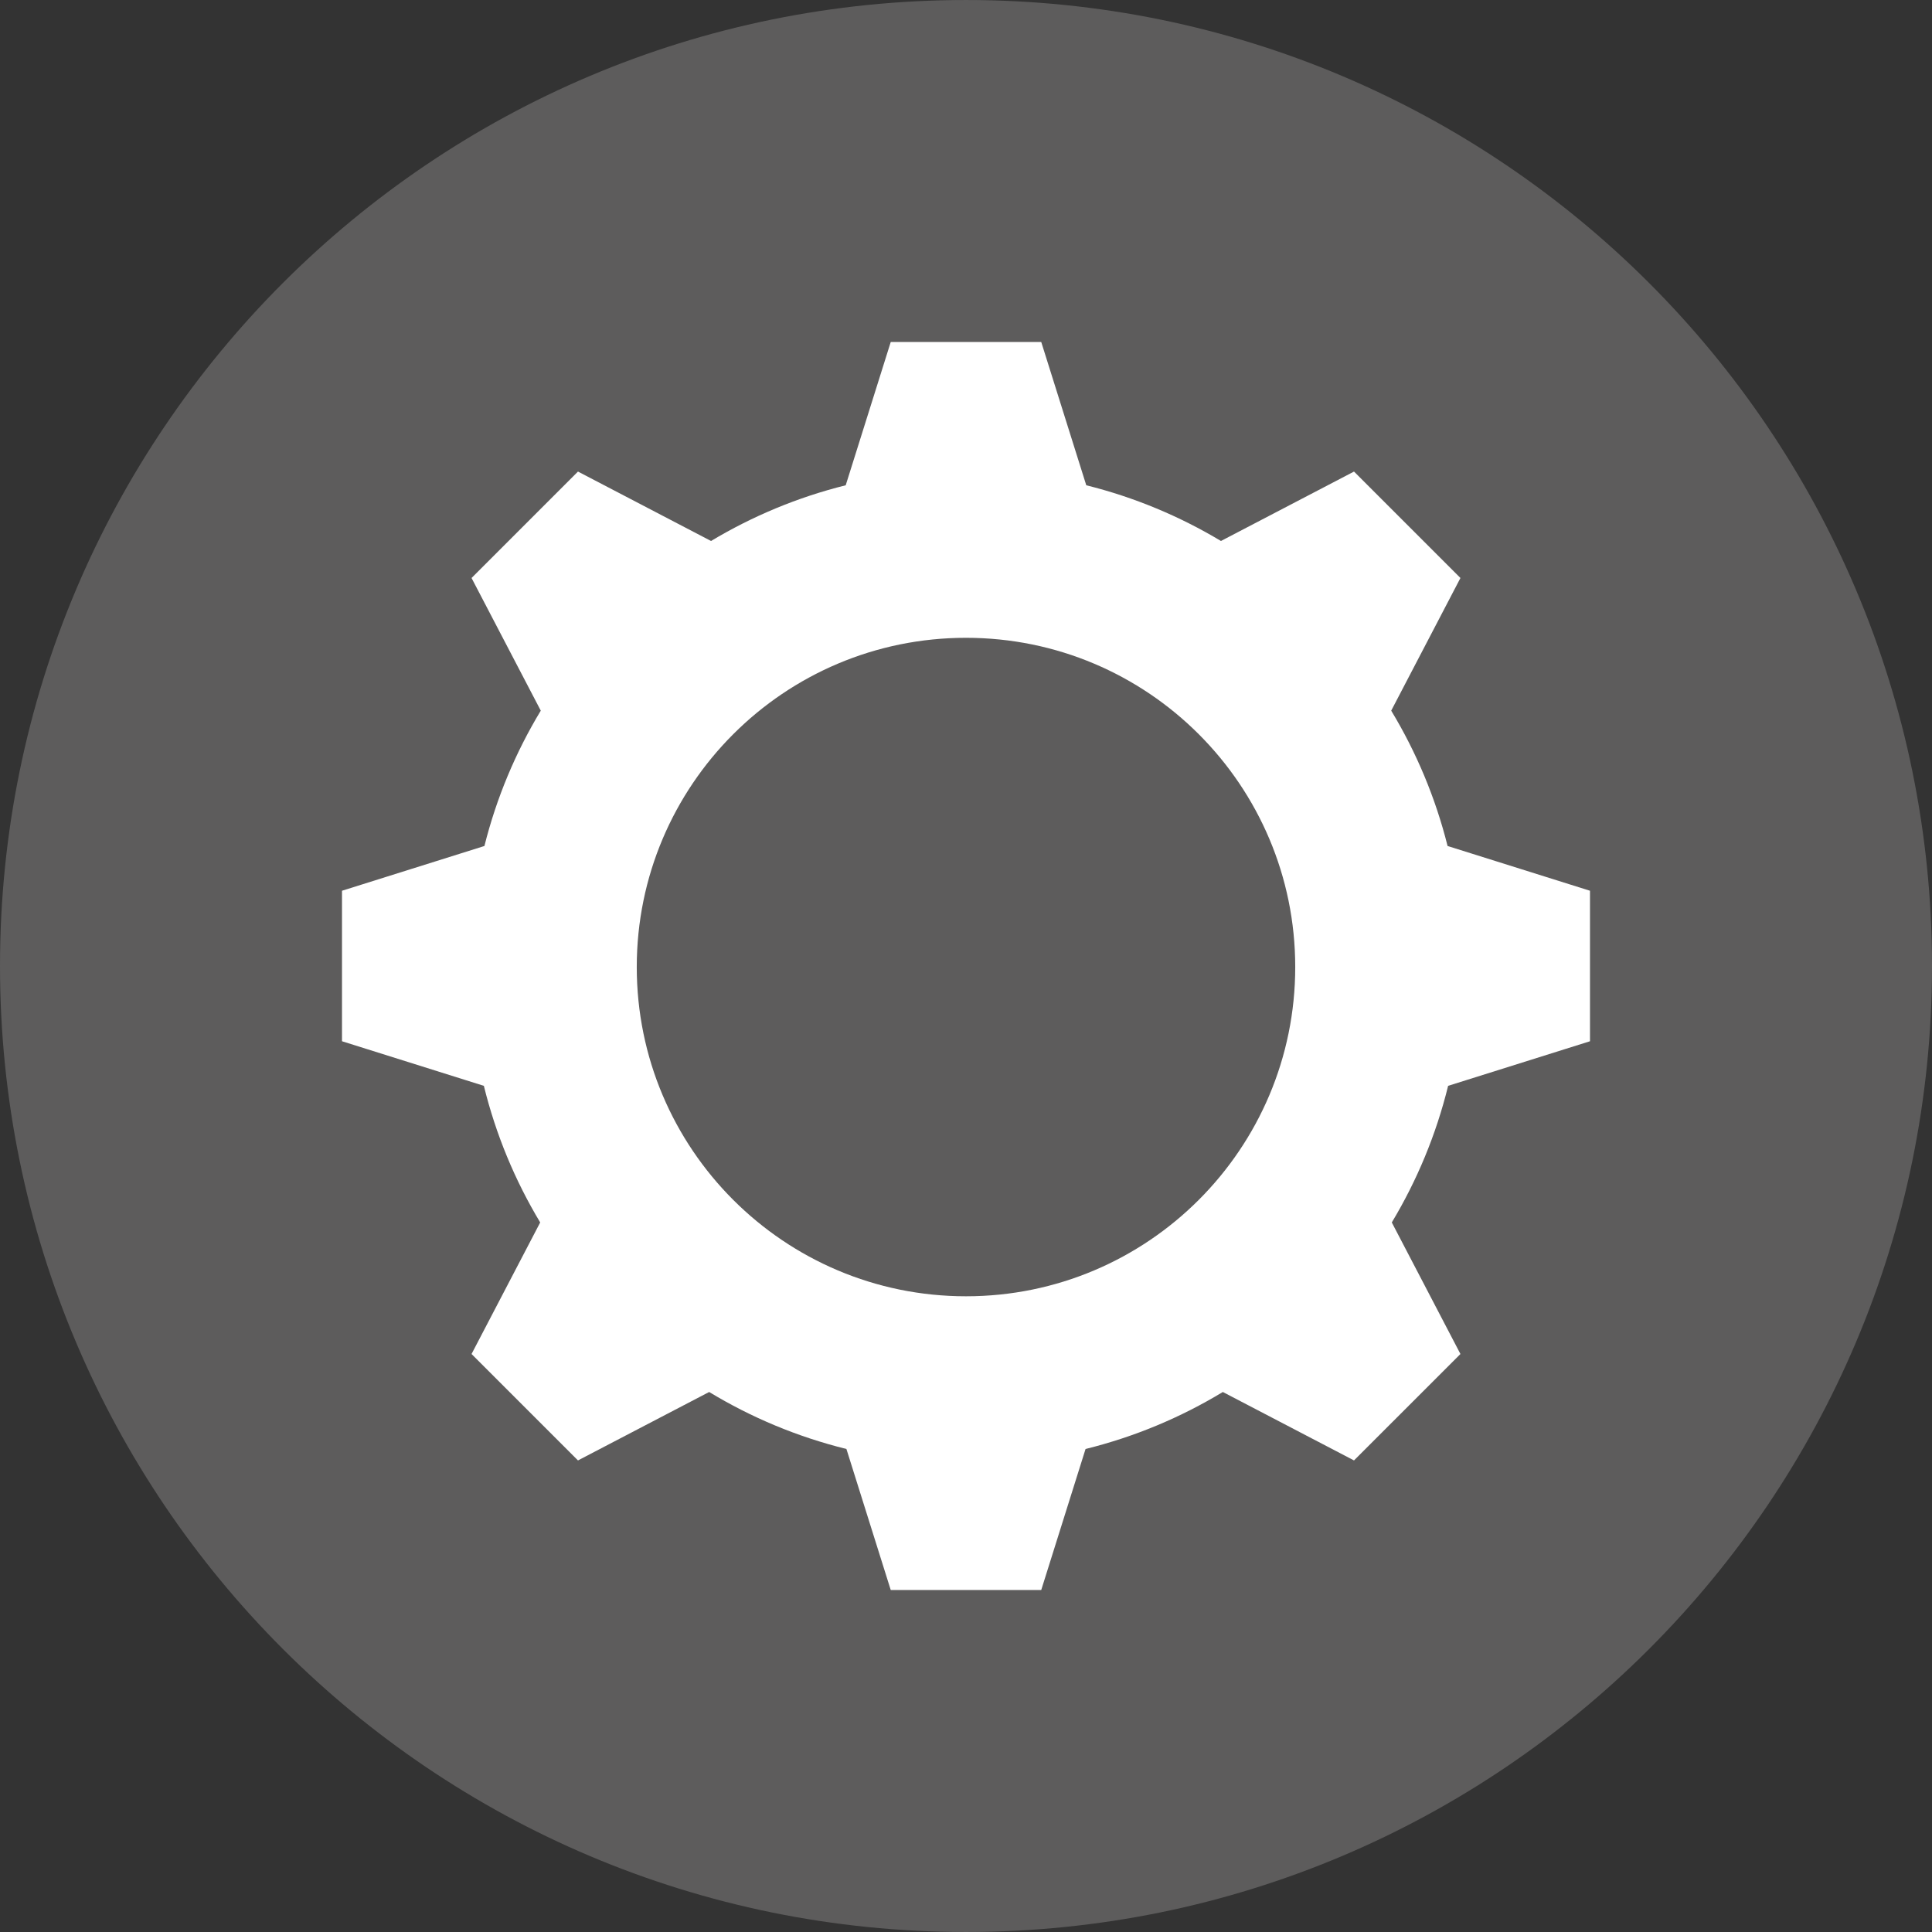 <?xml version="1.0"?>
<svg xmlns="http://www.w3.org/2000/svg" xmlns:xlink="http://www.w3.org/1999/xlink" version="1.1" id="Layer_1" x="0px" y="0px" viewBox="0 0 496.158 496.158" style="enable-background:new 0 0 496.158 496.158;" xml:space="preserve" width="512px" height="512px" class=""><rect x="0" y="0" width="496.158" height="496.158" fill="#333333" stroke="none"/><g><path style="fill:#5D5C5C" d="M496.158,248.085c0-137.021-111.07-248.082-248.076-248.082C111.07,0.003,0,111.063,0,248.085  c0,137.002,111.07,248.07,248.083,248.07C385.088,496.155,496.158,385.087,496.158,248.085z" data-original="#32BEA6" class="active-path" data-old_color="#5D5B5B"/><path style="fill:#FFFFFF" d="M408.326,267.403v-38.649l-36.572-11.494c-3.107-12.406-8.03-24.09-14.476-34.756l17.779-34.071  l-27.332-27.33l-34.171,17.828c-10.621-6.372-22.247-11.236-34.588-14.309l-11.562-36.789h-38.652l-11.562,36.789  c-12.338,3.072-23.965,7.937-34.586,14.309l-34.172-17.828l-27.331,27.332l17.778,34.069c-6.444,10.666-11.367,22.35-14.472,34.756  l-36.575,11.494v38.649l36.431,11.451c3.078,12.524,7.997,24.32,14.468,35.084l-17.63,33.784l27.332,27.331l33.688-17.575  c10.803,6.546,22.659,11.523,35.251,14.636l11.379,36.211h38.652l11.38-36.211c12.593-3.112,24.448-8.09,35.254-14.636  l33.688,17.575l27.332-27.331l-17.628-33.784c6.47-10.764,11.389-22.56,14.466-35.084L408.326,267.403z M248.08,332.899  c-46.697,0-84.552-37.855-84.552-84.553c0-46.695,37.855-84.551,84.552-84.551c46.694,0,84.549,37.855,84.549,84.551  C332.629,295.044,294.774,332.899,248.08,332.899z" data-original="#FFFFFF" class=""/></g> </svg>
